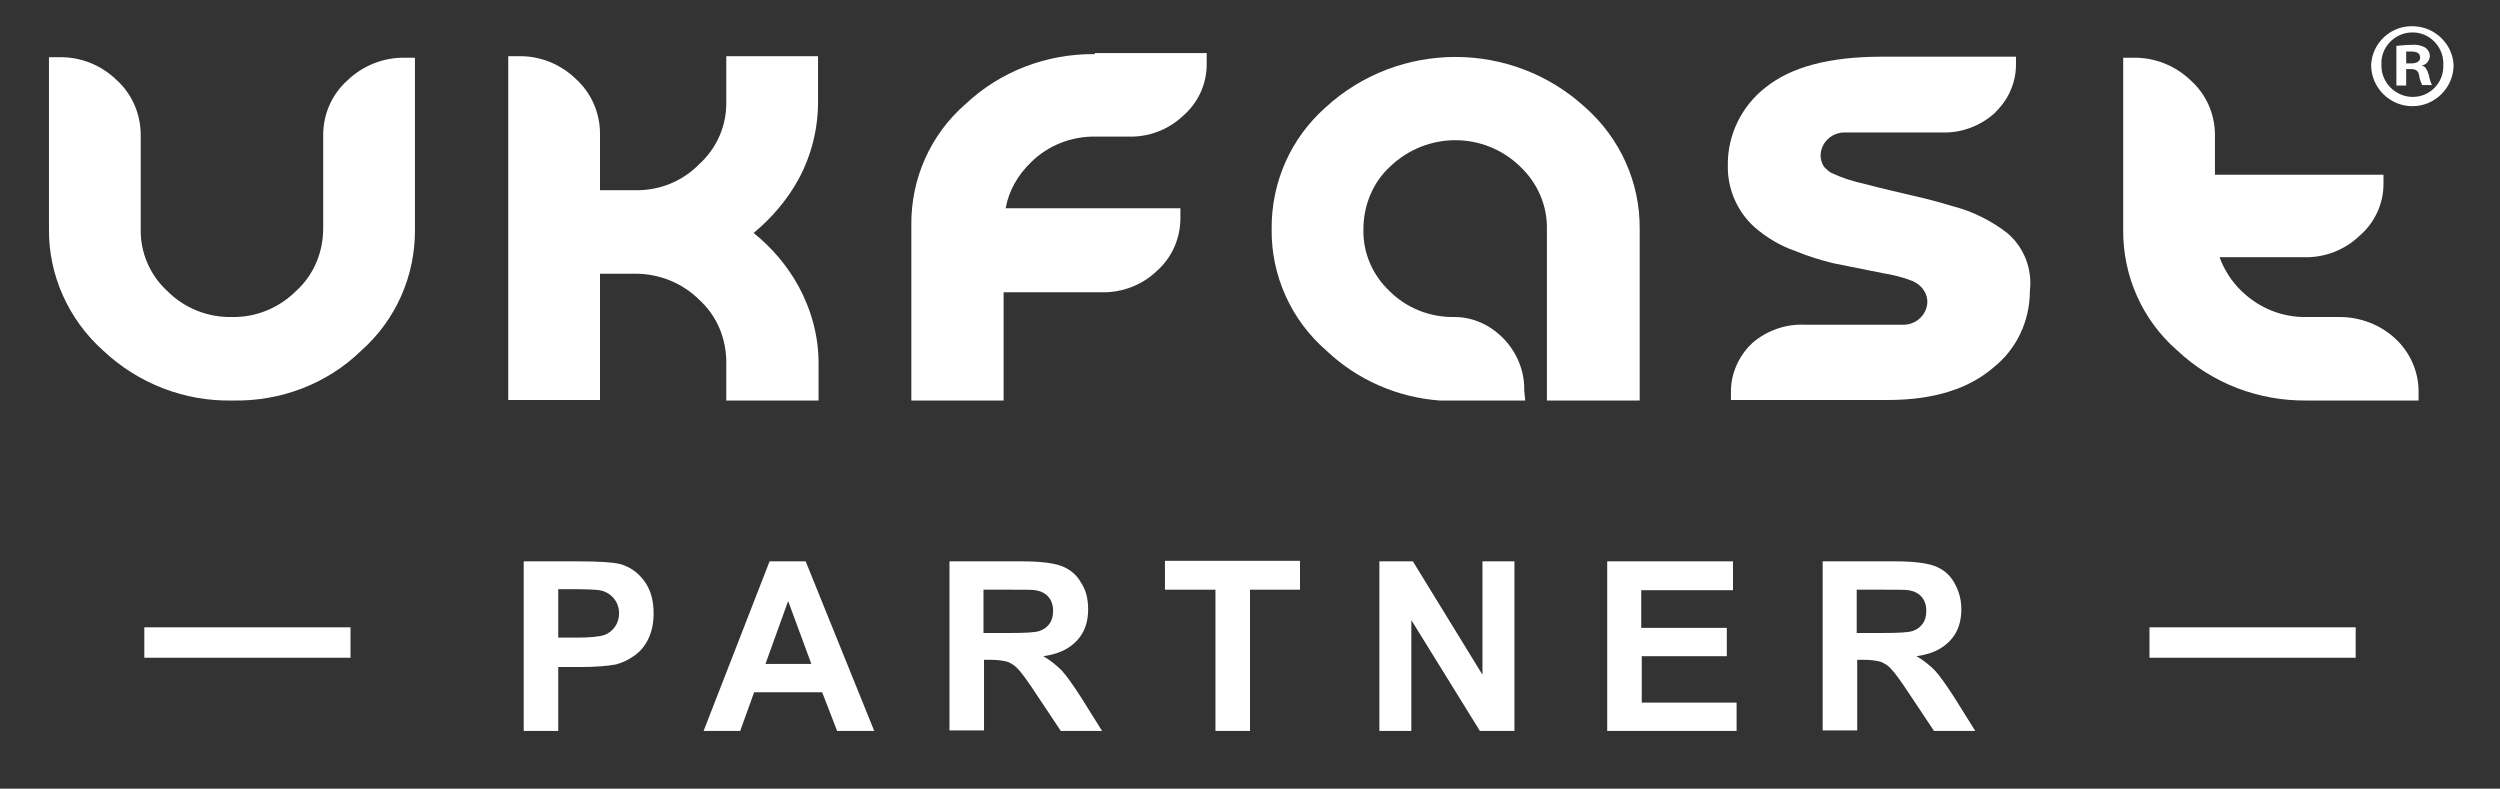 <?xml version="1.0" encoding="UTF-8"?> <!-- Generator: Adobe Illustrator 23.0.4, SVG Export Plug-In . SVG Version: 6.00 Build 0) --> <svg xmlns="http://www.w3.org/2000/svg" xmlns:xlink="http://www.w3.org/1999/xlink" id="Layer_1" x="0px" y="0px" viewBox="0 0 485 153" style="enable-background:new 0 0 485 153;" xml:space="preserve"><rect x="0" y="0" width="485" height="153" fill="#333333" stroke="none"/> <style type="text/css"> .st0{fill:#FFFFFF;} </style> <g> <path class="st0" d="M101.6,141.8v-32.9h10.7c4,0,6.7,0.2,7.9,0.5c1.9,0.5,3.5,1.6,4.7,3.2c1.3,1.7,1.9,3.8,1.9,6.4 c0,2-0.4,3.7-1.1,5.1c-0.7,1.4-1.7,2.5-2.8,3.2c-1.1,0.8-2.3,1.3-3.4,1.6c-1.6,0.3-3.9,0.5-6.9,0.5h-4.3v12.4H101.6z M108.3,114.4 v9.3h3.6c2.6,0,4.4-0.2,5.3-0.5c0.9-0.3,1.6-0.9,2.1-1.6c0.5-0.7,0.8-1.6,0.8-2.6c0-1.2-0.4-2.2-1.1-3c-0.7-0.8-1.6-1.3-2.7-1.5 c-0.8-0.1-2.4-0.2-4.8-0.2H108.3z"></path> <path class="st0" d="M169.6,141.8h-7.2l-2.9-7.5h-13.2l-2.7,7.5h-7.1l12.8-32.9h7L169.6,141.8z M157.4,128.8l-4.5-12.2l-4.4,12.2 H157.4z"></path> <path class="st0" d="M184.2,141.8v-32.9h14c3.5,0,6.1,0.3,7.7,0.9c1.6,0.6,2.9,1.6,3.8,3.2c1,1.5,1.4,3.2,1.4,5.2 c0,2.5-0.7,4.5-2.2,6.1c-1.5,1.6-3.6,2.6-6.5,3c1.4,0.8,2.6,1.8,3.6,2.8c0.9,1,2.2,2.8,3.8,5.3l4,6.4h-8l-4.8-7.2 c-1.7-2.6-2.9-4.2-3.5-4.8c-0.6-0.7-1.3-1.1-2-1.4c-0.7-0.2-1.8-0.4-3.3-0.4h-1.3v13.7H184.2z M190.8,122.8h4.9 c3.2,0,5.2-0.1,6-0.4c0.8-0.3,1.4-0.7,1.9-1.4s0.7-1.5,0.7-2.5c0-1.1-0.3-2-0.9-2.7c-0.6-0.7-1.4-1.1-2.5-1.3 c-0.5-0.1-2.2-0.1-4.9-0.1h-5.2V122.8z"></path> <path class="st0" d="M235.8,141.8v-27.4h-9.8v-5.6h26.2v5.6h-9.7v27.4H235.8z"></path> <path class="st0" d="M267.6,141.8v-32.9h6.5l13.5,22v-22h6.2v32.9h-6.7l-13.3-21.5v21.5H267.6z"></path> <path class="st0" d="M311.8,141.8v-32.9h24.4v5.6h-17.8v7.3H335v5.5h-16.5v9h18.4v5.5H311.8z"></path> <path class="st0" d="M353.6,141.8v-32.9h14c3.5,0,6.1,0.3,7.7,0.9c1.6,0.6,2.9,1.6,3.8,3.2s1.4,3.2,1.4,5.2c0,2.5-0.7,4.5-2.2,6.1 c-1.5,1.6-3.6,2.6-6.5,3c1.4,0.8,2.6,1.8,3.6,2.8c0.9,1,2.2,2.8,3.8,5.3l4,6.4h-8l-4.8-7.2c-1.7-2.6-2.9-4.2-3.5-4.8 c-0.6-0.7-1.3-1.1-2-1.4c-0.7-0.2-1.8-0.4-3.3-0.4h-1.3v13.7H353.6z M360.2,122.8h4.9c3.2,0,5.2-0.1,6-0.4s1.4-0.7,1.9-1.4 s0.7-1.5,0.7-2.5c0-1.1-0.3-2-0.9-2.7c-0.6-0.7-1.4-1.1-2.5-1.3c-0.5-0.1-2.2-0.1-4.9-0.1h-5.2V122.8z"></path> </g> <rect x="28" y="121.7" class="st0" width="40" height="5.9"></rect> <rect x="417" y="121.7" class="st0" width="40" height="5.9"></rect> <g> <title>UKFast</title> <g> <g id="Layer_1-2"> <path class="st0" d="M212.4,10.5c-9.3-0.1-18.3,3.3-25.1,9.7c-6.8,5.9-10.6,14.5-10.5,23.5v34c0,0,13.3,0,17.9,0v-21h19 c4,0.1,7.9-1.4,10.8-4.2c2.9-2.6,4.5-6.3,4.5-10.2v-1.9h-33.9c0.6-3.4,2.4-6.5,4.9-8.9c3.3-3.3,7.9-5.1,12.6-5h6.4 c4,0.1,7.8-1.4,10.7-4.2c2.9-2.6,4.5-6.3,4.4-10.2v-1.8H212.4z"></path> <path class="st0" d="M295.9,77.7h-16.6c-8.2-0.6-16-4-22-9.7c-6.8-5.9-10.7-14.5-10.6-23.5c-0.1-9.1,3.7-17.7,10.5-23.7 c14.2-13,36.1-13,50.3,0c6.8,6,10.7,14.6,10.6,23.7v33.2h-18V44.5c0.1-4.6-1.8-9-5.2-12.2c-7-6.8-18.1-6.8-25.2,0 c-3.4,3.1-5.2,7.6-5.2,12.2c-0.1,4.6,1.8,8.9,5.1,12c3.3,3.3,7.9,5.1,12.6,5l0,0c3.6,0,7,1.6,9.5,4.2c2.6,2.7,4.1,6.3,4,10.1 L295.9,77.7z"></path> <path class="st0" d="M464.7,65.7c-2.9-2.7-6.8-4.2-10.8-4.2h-6.4c-4.7,0.1-9.2-1.7-12.6-5c-1.9-1.8-3.4-4.1-4.3-6.6h16.4 c4,0.1,7.9-1.4,10.8-4.2c2.9-2.5,4.6-6.2,4.6-10v-1.8h-32.7v-7.7c0-4.1-1.7-7.9-4.7-10.6c-3-2.9-7.1-4.5-11.2-4.4h-1.9v33.3 c-0.1,9,3.7,17.6,10.5,23.5c6.8,6.4,15.8,9.8,25.1,9.7h21.7v-1.8C469.2,72,467.5,68.3,464.7,65.7"></path> <path class="st0" d="M389.4,45.2c-3.1-2.4-6.7-4.2-10.6-5.2c-1.6-0.5-3.4-1-5.4-1.5c-4.7-1.1-8.6-2-11.6-2.8 c-2.3-0.5-4.5-1.2-6.6-2.2c-0.5-0.3-0.9-0.7-1.3-1.1c-0.7-1-0.9-2.3-0.5-3.5c0.6-1.9,2.4-3.2,4.4-3.2h4.2h12.5h2.4 c3.7,0.1,7.3-1.3,10-3.7c1.1-1.1,2.1-2.3,2.8-3.7c0.9-1.8,1.4-3.7,1.4-5.7V11H365c-10.1,0-17.5,2-22.4,5.9 c-4.7,3.6-7.5,9.3-7.4,15.2c-0.1,4.5,1.8,8.9,5.1,11.9c2.4,2.1,5.1,3.7,8,4.7c2.4,1,5,1.8,7.5,2.4l9.5,1.9 c1.9,0.3,3.9,0.8,5.7,1.5c0.9,0.4,1.7,1,2.2,1.8c0.7,1,0.9,2.3,0.5,3.5c-0.6,1.9-2.4,3.2-4.4,3.2h-4.2h-12.5h-2.4 c-3.7-0.2-7.4,1.1-10.2,3.5c-1.1,1-2.1,2.3-2.8,3.7c-0.9,1.8-1.4,3.7-1.4,5.7v1.7h30.4c8.8,0,15.6-2.1,20.4-6.2 c4.6-3.6,7.2-9.1,7.2-15C394.3,52.1,392.6,47.9,389.4,45.2"></path> <path class="st0" d="M45.1,77.7C35.8,77.9,26.8,74.4,20,68C13.3,62,9.4,53.4,9.5,44.4V11.1h1.9c4.2-0.1,8.2,1.5,11.2,4.4 c3,2.7,4.7,6.6,4.7,10.7v18.2c-0.1,4.6,1.8,9,5.2,12.1c3.3,3.3,7.8,5.1,12.5,5c4.7,0.1,9.2-1.8,12.5-5.1 c3.4-3.1,5.2-7.5,5.2-12.1V26.2c0-4.1,1.7-7.9,4.7-10.6c3-2.9,7.1-4.5,11.2-4.4h1.9v33.2c0.1,9.1-3.7,17.7-10.5,23.7 C63.4,74.5,54.4,77.9,45.1,77.7"></path> <path class="st0" d="M158.9,77.7h-18v-7.4c0-4.6-1.8-9-5.2-12.1c-3.3-3.3-7.8-5.1-12.4-5.1h-6.9v24.5H98.6V10.9h1.9 c4.2-0.1,8.2,1.5,11.2,4.4c3,2.7,4.7,6.6,4.7,10.6v11h6.8c4.7,0.1,9.2-1.7,12.5-5.1c3.4-3.1,5.3-7.5,5.2-12.1v-8.8h17.8v8.9 c0,5.2-1.3,10.4-3.8,15c-2.2,4-5.2,7.5-8.7,10.4c3.5,2.8,6.5,6.3,8.7,10.3c2.5,4.6,3.9,9.7,3.9,14.9V77.7z"></path> <path class="st0" d="M466.8,12.3h0.9c1,0,1.8-0.3,1.8-1.1s-0.5-1.2-1.7-1.2c-0.3,0-0.7,0-1,0V12.3z M466.8,16.6h-1.9V8.9 c1-0.1,2-0.2,3-0.2c0.9-0.1,1.9,0.1,2.7,0.6c0.5,0.4,0.8,1,0.8,1.6c-0.1,0.9-0.7,1.7-1.6,1.8l0,0c0.8,0.2,1.1,0.9,1.4,1.9 c0.1,0.6,0.3,1.3,0.6,1.9h-1.9c-0.3-0.6-0.5-1.2-0.6-1.9c-0.1-0.8-0.6-1.2-1.6-1.2h-0.9L466.8,16.6z M462,12.6 c-0.1,3.3,2.6,6.1,5.9,6.2c0.1,0,0.1,0,0.2,0c3.3,0,5.9-2.7,5.9-5.9c0-0.1,0-0.1,0-0.2c0.2-3.3-2.3-6.2-5.6-6.4 c-3.3-0.2-6.2,2.3-6.4,5.6C462,12.1,462,12.4,462,12.6 M476,12.6c0,4.4-3.6,8-8,8c-4.4,0-8-3.6-8-8c0.2-4.4,4-7.8,8.4-7.5 C472.5,5.3,475.8,8.6,476,12.6"></path> </g> </g> </g> </svg> 